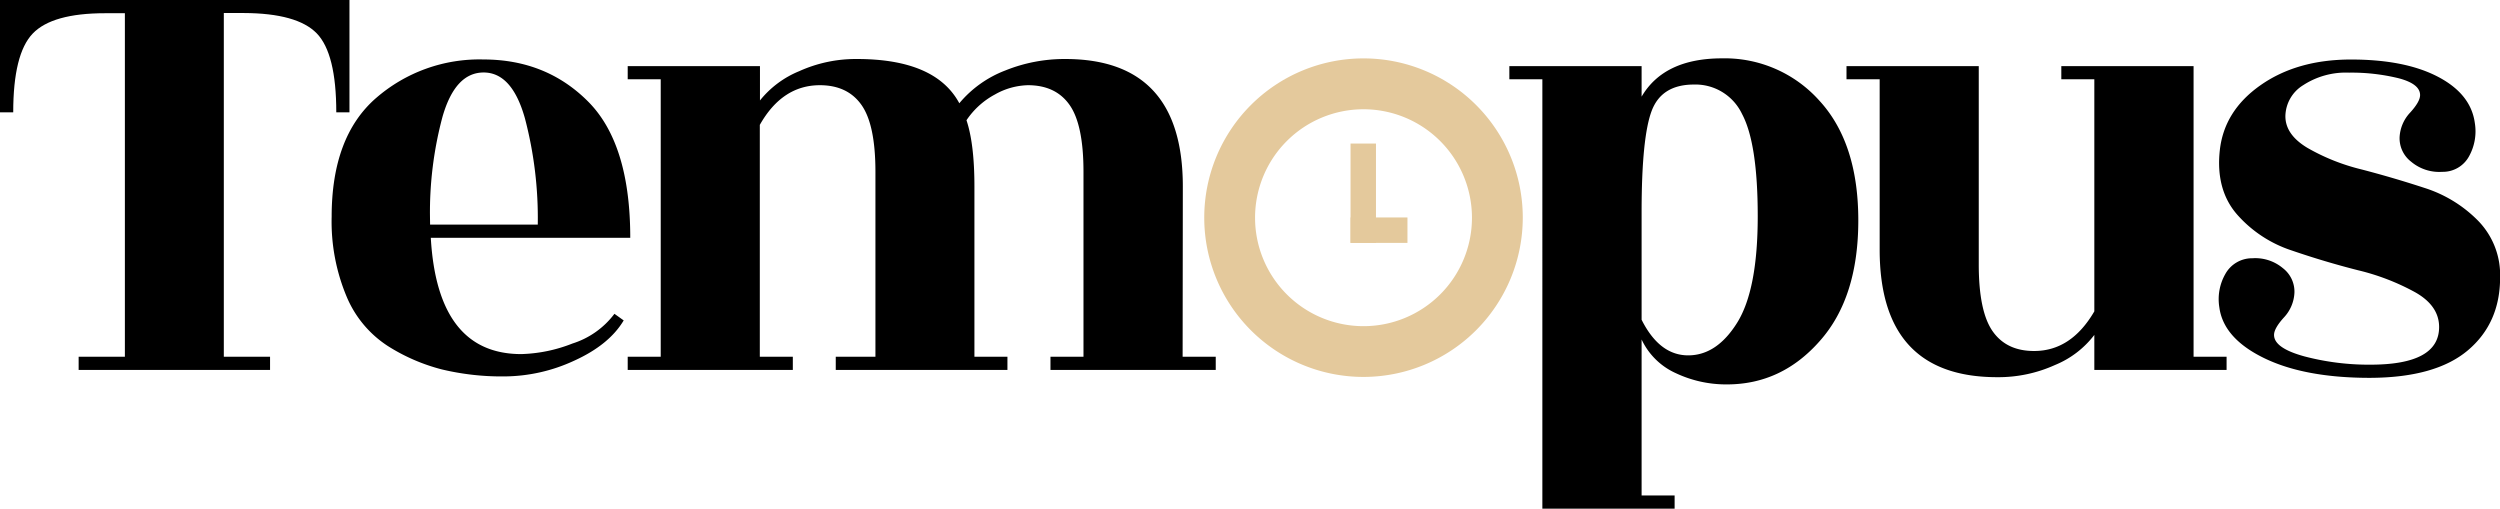<svg xmlns="http://www.w3.org/2000/svg" viewBox="0 0 491.47 100"><defs><style>.cls-1{fill:#e4c99c;}</style></defs><title>Asset 5</title><g id="Layer_2" data-name="Layer 2"><g id="rough"><g id="Logo"><path d="M66.11,22.08q0-11.56-3.84-15.52t-14.35-4H44V70.13h9.09v2.6H15.46v-2.6h9.09V2.6h-3.9q-10.39,0-14.22,4T2.6,22.08H0V0H68.7V22.08Z"/><path d="M123.9,46.75H84.69Q86,69.61,102.48,69.61a29.47,29.47,0,0,0,10.06-2.08,16.52,16.52,0,0,0,8.25-5.84l1.82,1.3q-2.86,4.8-9.74,7.92A33,33,0,0,1,99.17,74a50.69,50.69,0,0,1-12.28-1.37,37,37,0,0,1-10.65-4.61,21.39,21.39,0,0,1-8.11-9.74A38.08,38.08,0,0,1,65.2,42.6q0-15.72,8.71-23.31A30.94,30.94,0,0,1,95,11.69q12.4,0,20.65,8.31T123.9,46.75ZM84.55,44.16h21.17a77.15,77.15,0,0,0-2.53-20.91q-2.53-9-8.11-9T87,22.92a72.46,72.46,0,0,0-2.47,19.81Z"/><path d="M232.49,70.13H239v2.6H206.51v-2.6H213V33.77q0-9.23-2.72-13.12t-8.18-3.9a13.74,13.74,0,0,0-6.5,1.82A15.57,15.57,0,0,0,190,23.64q1.56,4.66,1.56,13V70.13h6.49v2.6H164.3v-2.6h7.8V33.77q0-9.23-2.73-13.12t-8.18-3.9q-7.41,0-11.82,7.8V70.13h6.49v2.6H123.4v-2.6h6.49V15.58H123.4V13h26v6.75A19.19,19.19,0,0,1,157.1,14a27,27,0,0,1,11.36-2.4q15.45,0,20.13,8.7a22,22,0,0,1,9-6.43,31.13,31.13,0,0,1,11.82-2.27q23.12,0,23.12,25.06Z"/><path d="M322.72,19q4.41-7.53,15.84-7.53a24.94,24.94,0,0,1,19.1,8.31q7.65,8.31,7.66,23.51T357.78,67q-7.53,8.58-18.31,8.57a23.16,23.16,0,0,1-10-2.2,13.58,13.58,0,0,1-6.75-6.63V97.4h6.49V100h-26V15.58h-6.49V13h26Zm0,22.47V62.86q3.51,7,9.16,7t9.67-6.49q4-6.5,4-20.85T342.46,22.4A10.14,10.14,0,0,0,333,16.62q-6.36,0-8.31,5.2T322.72,41.43Z"/><path d="M411.72,72.73V65.84A18.52,18.52,0,0,1,404,71.75a27,27,0,0,1-11.36,2.4q-23.11,0-23.12-25.06V15.58H363V13h26V52q0,9.22,2.73,13.12T399.9,69q7.28,0,11.82-7.79V15.58h-6.49V13h26V70.13h6.49v2.6Z"/><path d="M466,71.69q13.5,0,13.5-7.4c0-2.77-1.56-5.05-4.68-6.82a45.08,45.08,0,0,0-11.29-4.35q-6.63-1.69-13.06-3.9a24.43,24.43,0,0,1-10.64-7c-2.82-3.2-4-7.41-3.45-12.6s3.19-9.48,8-12.86,10.74-5.06,17.79-5.06,12.75,1.12,17.08,3.38,6.75,5.28,7.27,9.09a10.12,10.12,0,0,1-1.1,6.49,5.86,5.86,0,0,1-5.32,3.12,8.58,8.58,0,0,1-6.11-2A5.82,5.82,0,0,1,471.73,27a7.62,7.62,0,0,1,2.08-4.87c1.3-1.43,1.95-2.57,1.95-3.44q0-2.2-4.23-3.31a38.93,38.93,0,0,0-9.74-1.1,15.35,15.35,0,0,0-9,2.46,7.28,7.28,0,0,0-3.51,6.11q0,3.63,4.35,6.23a40.53,40.53,0,0,0,10.59,4.22q6.23,1.62,12.4,3.64a25.65,25.65,0,0,1,10.52,6.43,15.26,15.26,0,0,1,4.35,11.17q0,9-6.36,14.35t-19.23,5.39q-12.86,0-20.84-3.9t-8.77-10a10,10,0,0,1,1.17-6.49,6,6,0,0,1,5.33-3.12,8.45,8.45,0,0,1,6,1.95,5.83,5.83,0,0,1,2.27,4.8A7.62,7.62,0,0,1,449,62.4c-1.3,1.43-1.95,2.58-1.95,3.44,0,1.74,2,3.14,6,4.23A49.78,49.78,0,0,0,466,71.69Z"/><path class="cls-1" d="M268.05,74.1a31.31,31.31,0,1,1,31.31-31.31A31.34,31.34,0,0,1,268.05,74.1Zm0-52.62a21.32,21.32,0,1,0,21.32,21.31A21.33,21.33,0,0,0,268.05,21.48Z"/><rect class="cls-1" x="265.5" y="28.22" width="5" height="19.53"/><rect class="cls-1" x="265.51" y="42.75" width="11.18" height="5"/></g></g></g></svg>